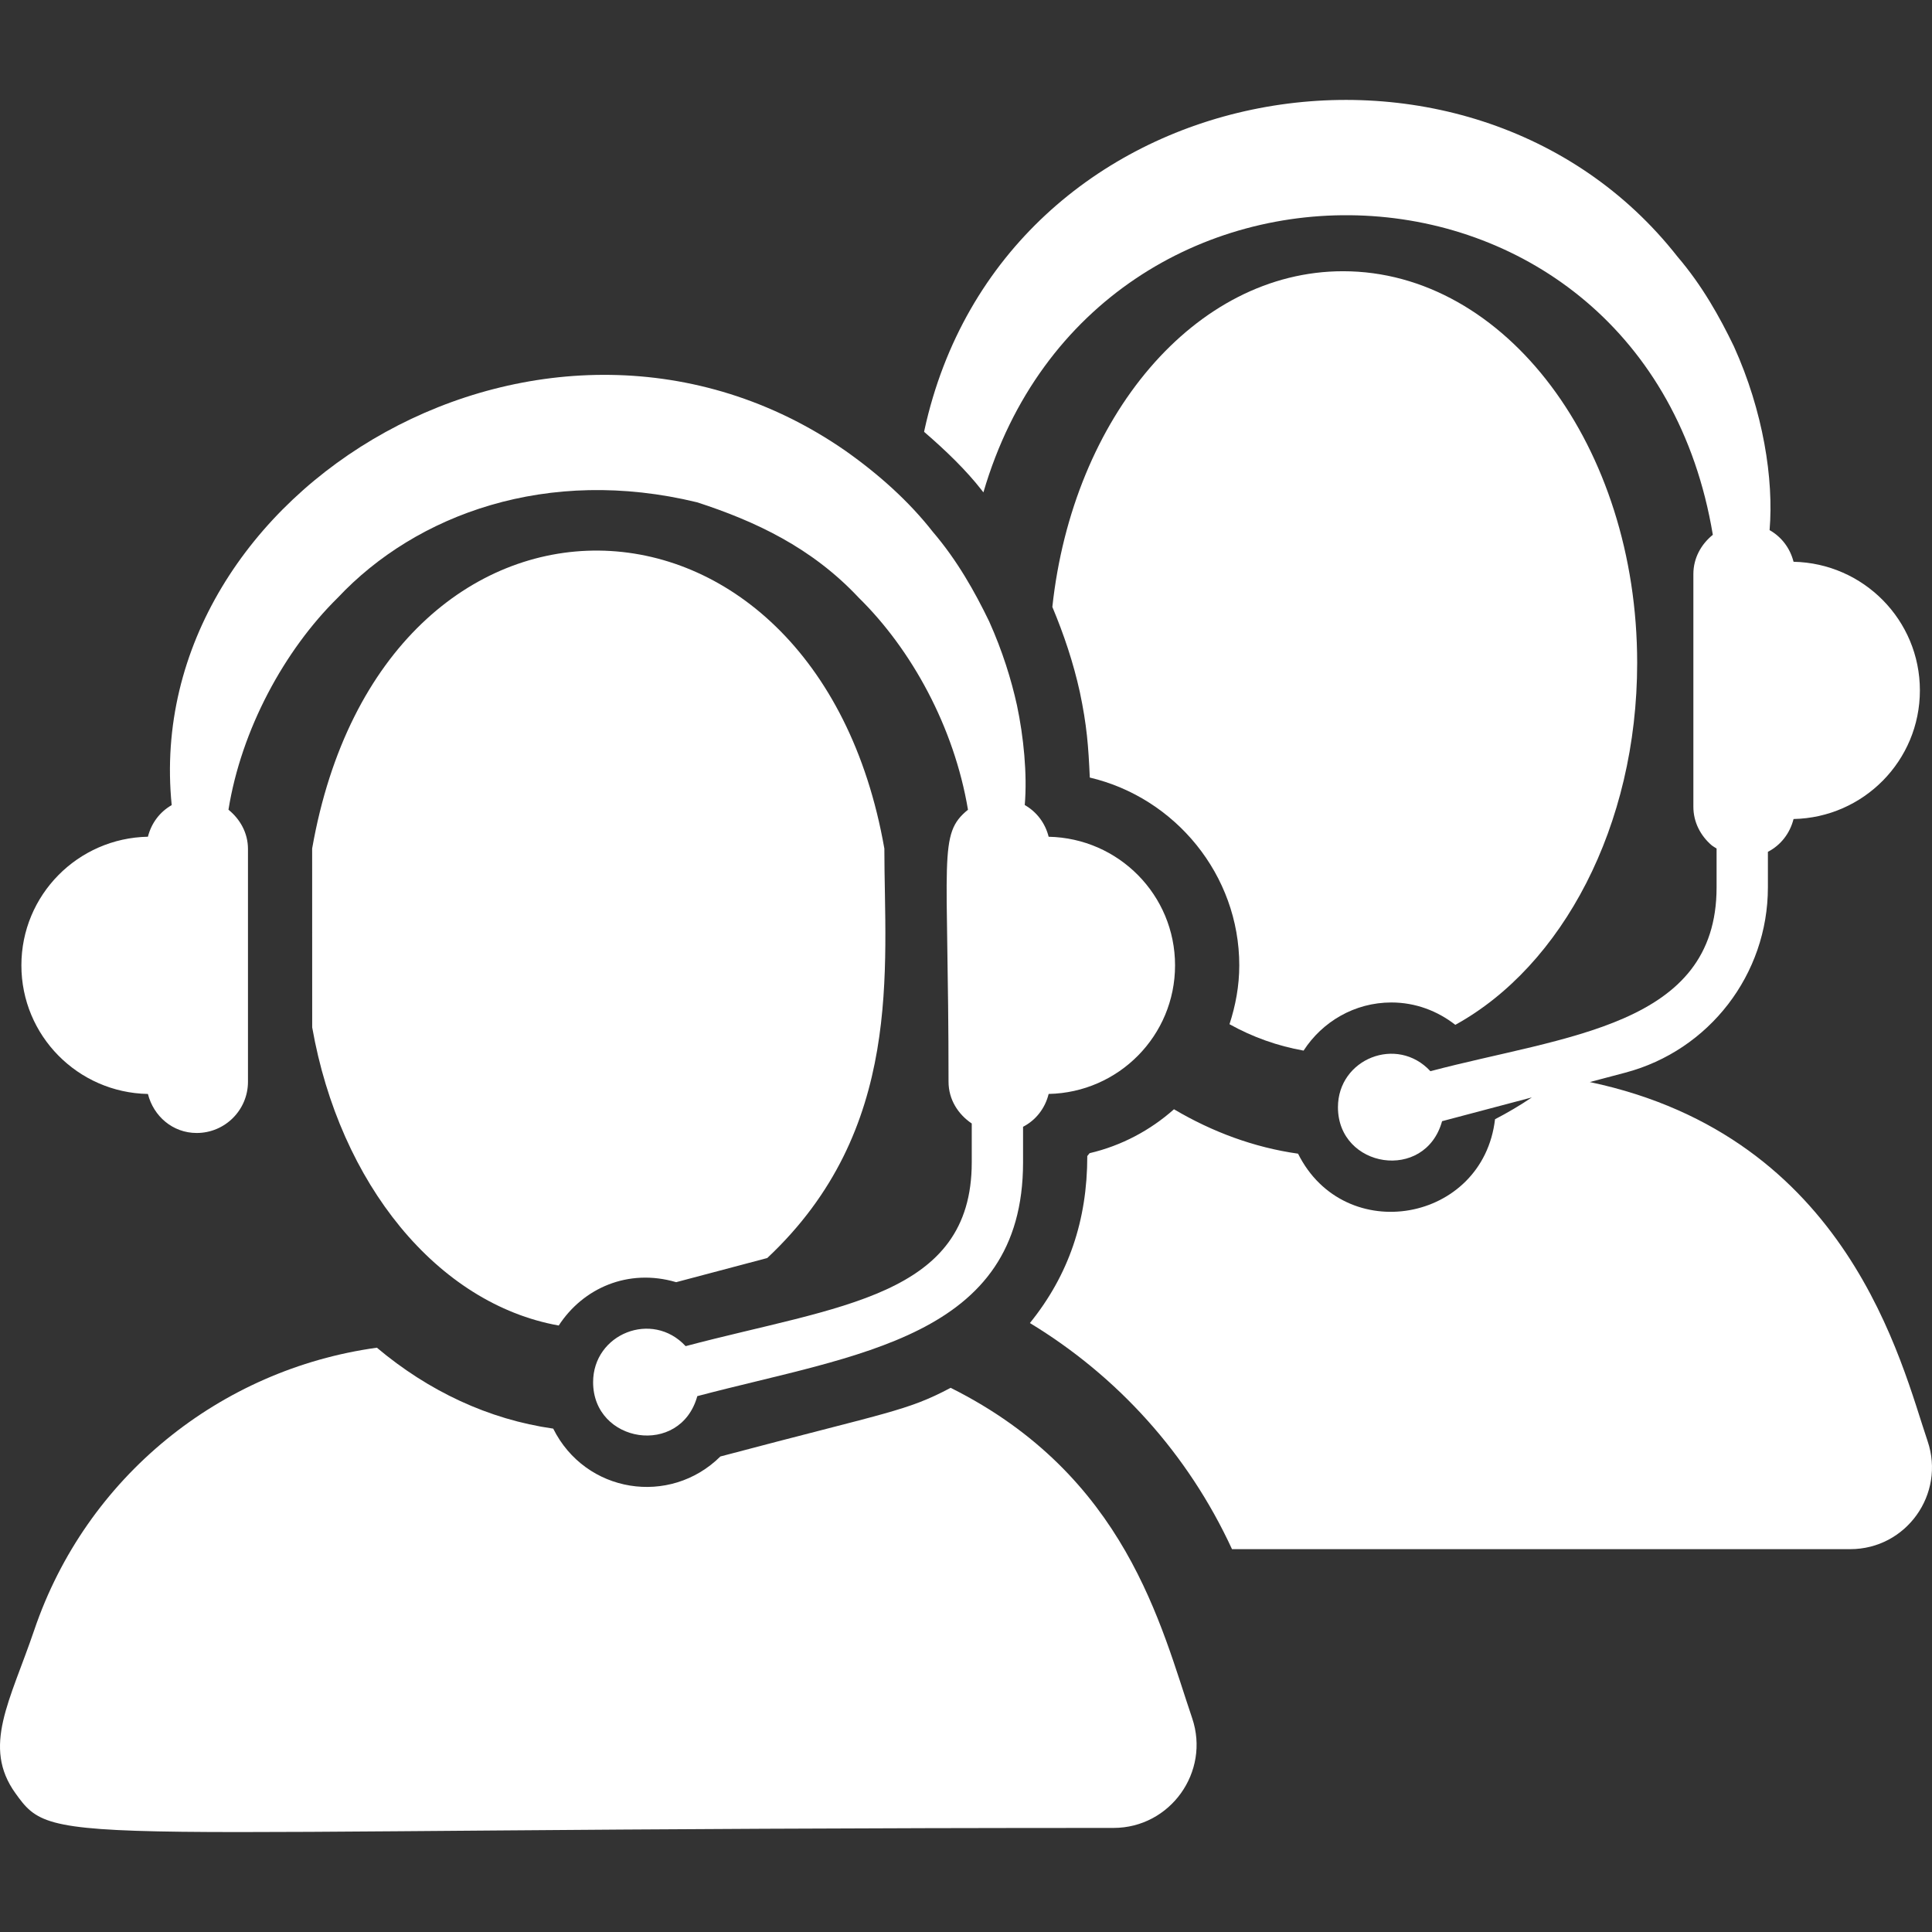 <?xml version="1.0"?>
<svg xmlns="http://www.w3.org/2000/svg" xmlns:xlink="http://www.w3.org/1999/xlink" version="1.1" id="Capa_1" x="0px" y="0px" viewBox="0 0 478.291 478.291" style="enable-background:new 0 0 478.291 478.291;" xml:space="preserve" width="512px" height="512px"><rect x="0" y="0" width="478.291" height="478.291" fill="#333333" stroke="none"/><g><g>
	<path d="M477.204,356.772c-6.569-19.342-19.504-75.348-83.626-88.898l8.805-2.33c20.779-5.505,35.284-24.357,35.284-45.859v-8.805   c3.184-1.646,5.451-4.566,6.351-8.121c17.316-0.358,31.276-14.442,31.276-31.844c0-17.4-13.961-31.485-31.276-31.842   c-0.87-3.386-2.966-6.149-5.932-7.835c1.056-12.594-1.569-29.436-8.837-45.485c-3.51-7.277-7.843-15.056-13.946-22.192   c-51.618-65.806-167.127-45.649-186.461,42.985c-0.032,0.132-0.032,0.24-0.062,0.364c5.466,4.713,10.419,9.521,14.209,14.38   c0.172,0.202,0.296,0.404,0.466,0.606c27.922-95.483,163.711-90.7,180.577,10.499c-2.874,2.33-4.815,5.738-4.815,9.721v57.613   c0,3.821,1.786,7.145,4.457,9.473c0.404,0.334,0.854,0.576,1.289,0.862v9.621c0,34.492-37.457,36.658-70.845,45.502   c-8.277-8.939-22.891-3.052-22.891,8.921c0,15.102,21.587,18.566,25.779,3.456c16.446-4.357,11.958-3.168,22.223-5.885   c-2.951,1.994-5.995,3.781-9.115,5.404c-2.982,25.553-37.225,31.641-48.764,8.525c-10.885-1.536-21.198-5.373-30.717-10.995   c-5.87,5.219-13.014,9.031-20.887,10.871c-0.186,0.242-0.372,0.474-0.574,0.708c0,15.878-4.597,29.459-14.21,41.347   c21.587,13.075,39.119,32.316,50.036,55.975h153.042C471.925,383.515,481.646,369.864,477.204,356.772z" data-original="#000000" class="active-path" data-old_color="#000000" fill="#FFFFFF"/>
	<path d="M322.718,260.093c4.628-7.151,12.625-11.919,21.741-11.919c5.994,0,11.445,2.12,15.824,5.537   c26.431-14.552,45.019-49.174,45.019-89.605c0-53.554-32.596-96.959-72.818-96.959c-36.648,0-66.9,36.13-71.962,83.106   c2.842,6.779,5.202,13.79,6.801,21.058c1.74,8.231,2.128,13.41,2.47,21.183c21.12,4.969,37.006,24.077,37.006,46.487   c0,5.086-0.916,9.955-2.422,14.574C310.139,256.771,316.305,258.945,322.718,260.093z" data-original="#000000" class="active-path" data-old_color="#000000" fill="#FFFFFF"/>
	<path d="M235.348,343.573c-10.979,5.807-15.032,5.869-57.008,16.996c-12.502,12.377-33.388,9.131-41.387-6.895   c-16.026-2.276-30.903-9.309-43.653-20.034c-38.808,5.351-71.964,32.022-84.822,69.899c-6.009,17.68-12.967,28.829-4.658,40.4   c10.001,13.992,9.301,8.587,271.842,8.587c14.07,0,23.977-13.891,19.474-27.169C287.388,402.538,278.801,365.291,235.348,343.573z" data-original="#000000" class="active-path" data-old_color="#000000" fill="#FFFFFF"/>
	<path d="M138.321,328.151c5.979-9.217,17.144-14.248,29.071-10.731l22.549-5.979c33.932-31.819,28.993-71.746,28.993-101.368   c-17.036-97.051-124.158-99.66-141.66,0c0,159.022,0.016-114.747,0.016,44.275C84.108,293.055,108.287,322.77,138.321,328.151z" data-original="#000000" class="active-path" data-old_color="#000000" fill="#FFFFFF"/>
	<path d="M36.619,270.824c1.382,5.499,6.133,9.661,12.067,9.661c7.019,0,12.702-5.685,12.702-12.688v-57.613   c0-3.992-1.958-7.401-4.829-9.729c3.184-19.832,13.821-39.461,27.053-52.475c19.426-20.684,51.946-32.626,88.998-23.619   c14.256,4.644,28.295,11.127,39.989,23.619c13.013,12.766,23.589,31.922,27.037,52.482c-7.501,6.081-4.815,11.329-4.815,67.336   c0,4.379,2.361,8.061,5.747,10.335v9.629c0,33.356-32.908,35.438-70.83,45.493c-8.277-8.937-22.907-3.052-22.907,8.923   c0,15.102,21.601,18.572,25.795,3.454c39.259-10.397,80.645-14.325,80.645-57.87v-8.813c3.184-1.646,5.451-4.566,6.335-8.129   c17.348-0.35,31.292-14.442,31.292-31.836c0-17.392-13.945-31.478-31.292-31.835c-0.854-3.385-2.95-6.159-5.916-7.851   c0.652-7.633-0.296-16.996-1.926-24.683c-1.398-6.337-3.572-13.41-6.895-20.795c-3.525-7.275-7.859-15.055-13.962-22.184   c-5.776-7.391-13.231-14.132-21.648-20.064c-73.346-50.82-174.628,9.295-166.755,87.742c-2.951,1.692-5.031,4.457-5.885,7.827   c-17.362,0.34-31.324,14.434-31.324,31.842S19.257,270.492,36.619,270.824z" data-original="#000000" class="active-path" data-old_color="#000000" fill="#FFFFFF"/>
</g></g> </svg>
